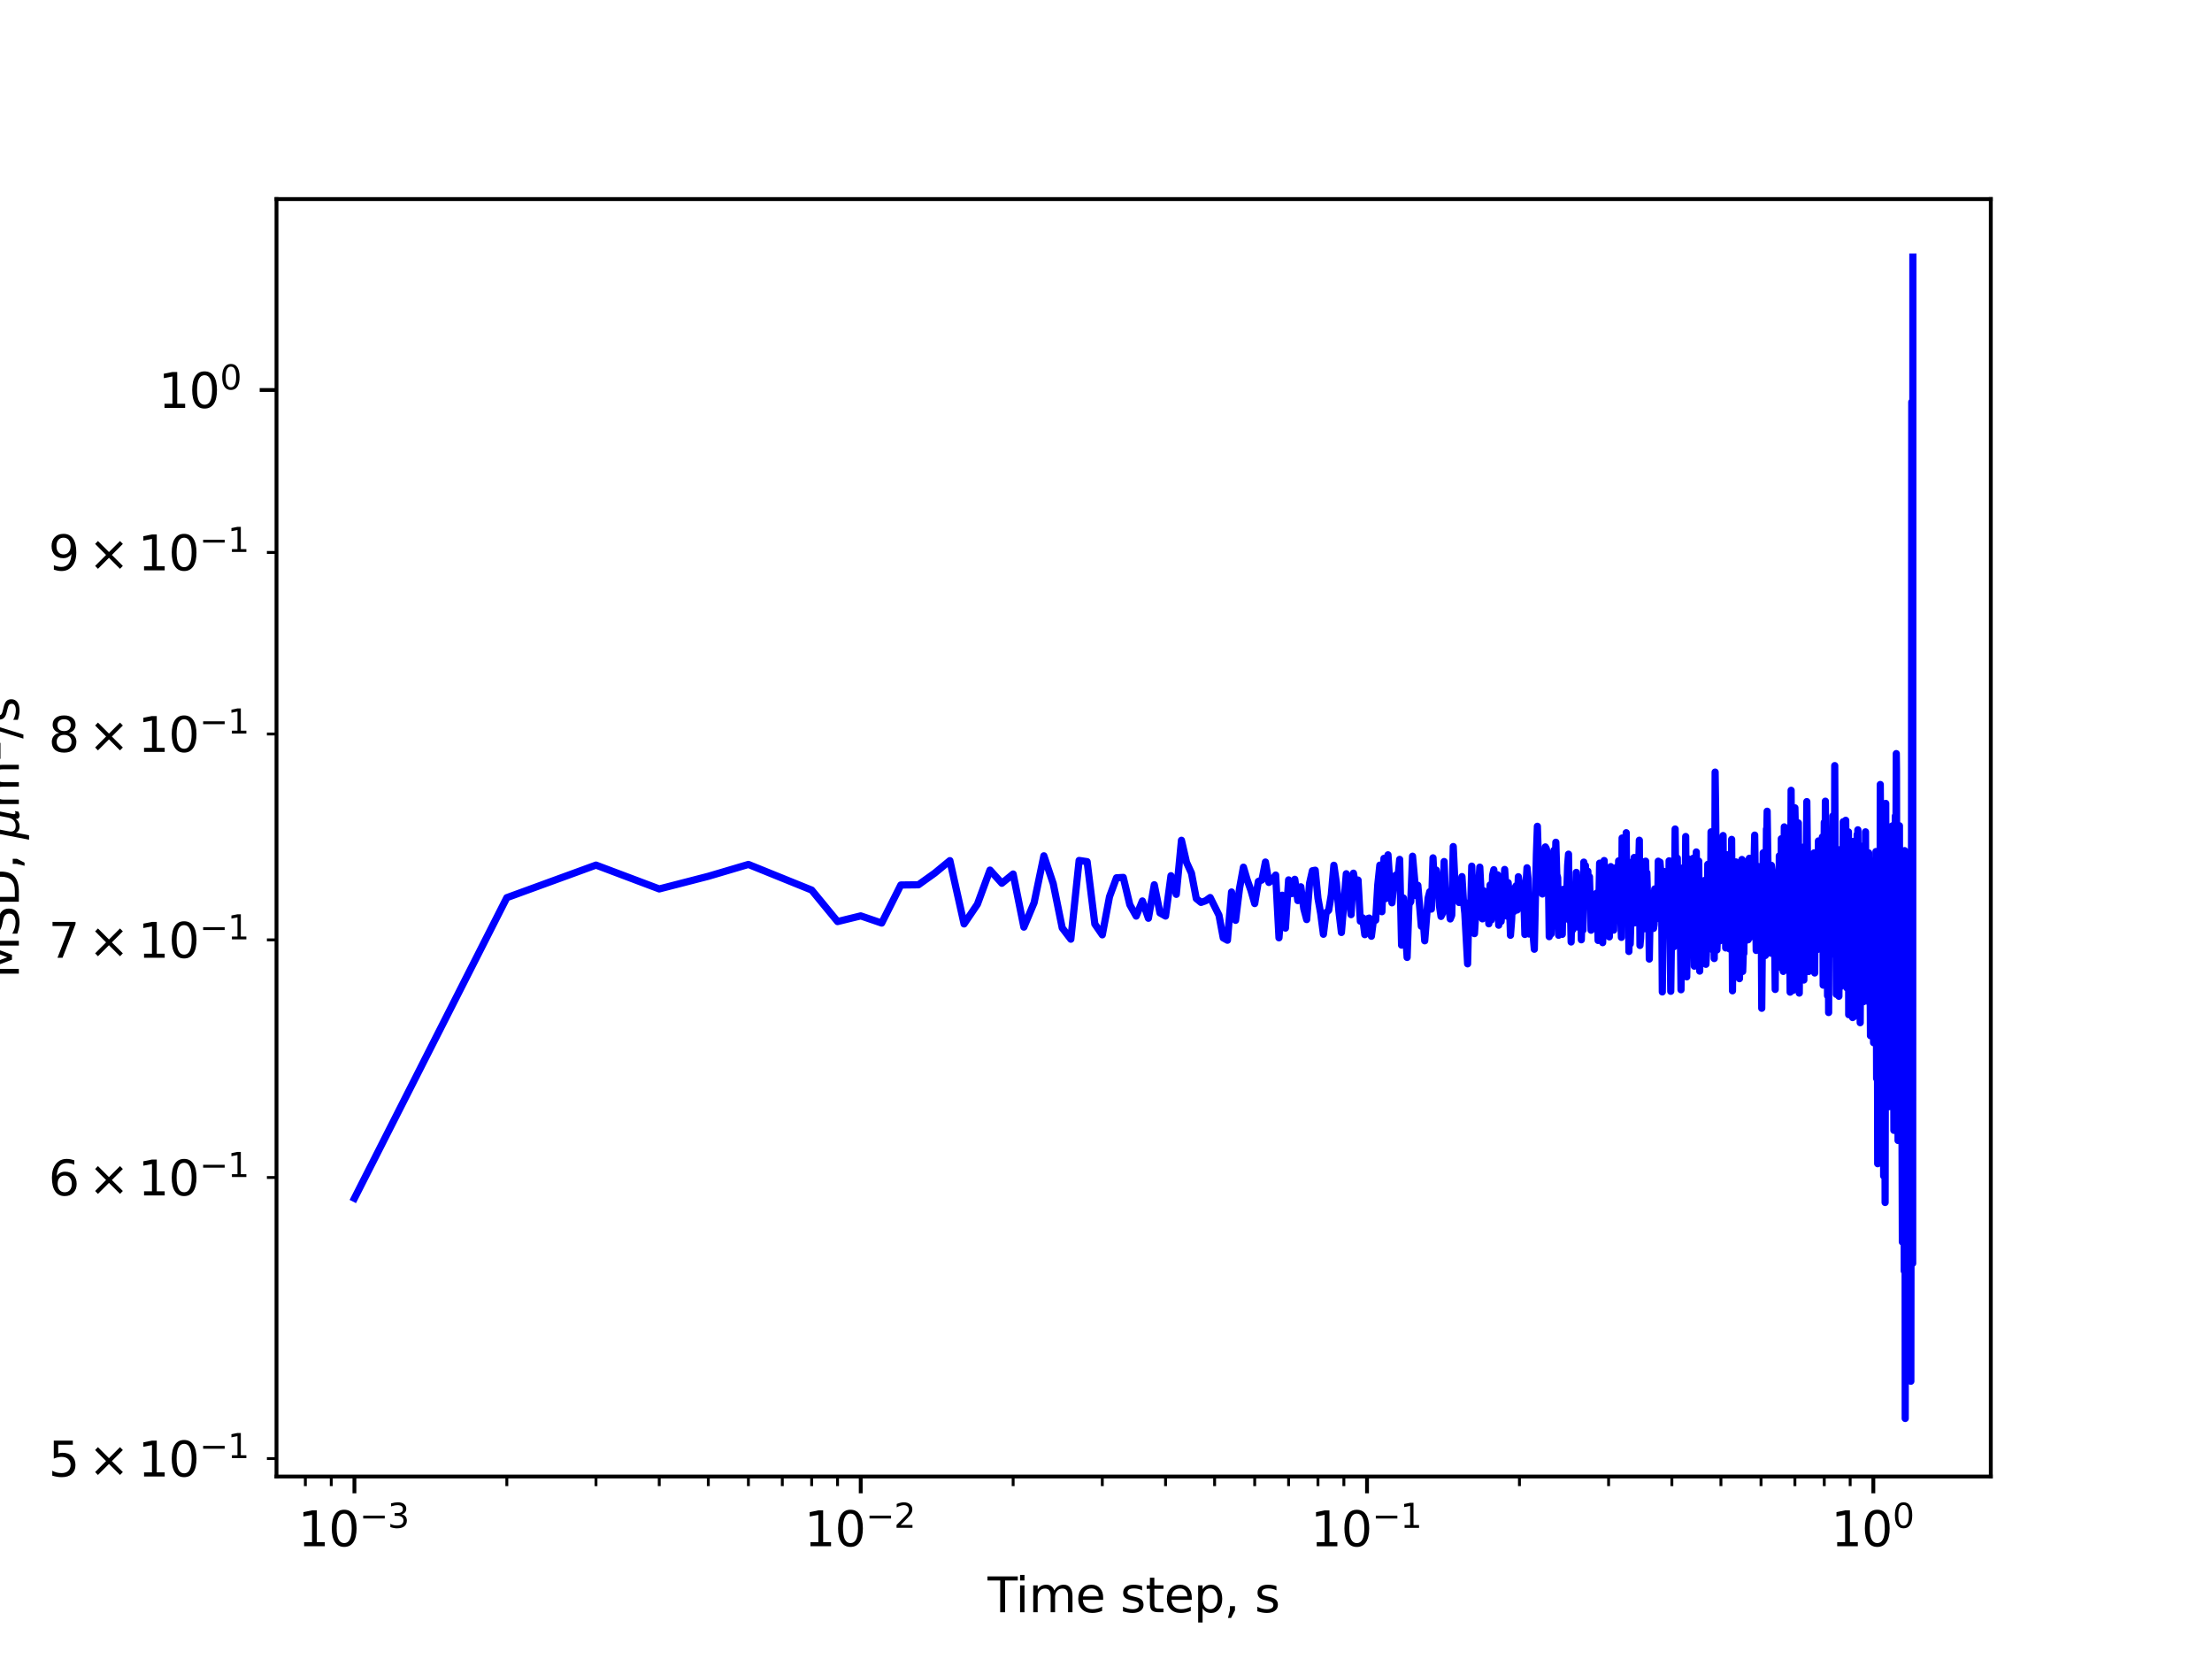 <?xml version="1.0" encoding="utf-8" standalone="no"?>
<!DOCTYPE svg PUBLIC "-//W3C//DTD SVG 1.1//EN"
  "http://www.w3.org/Graphics/SVG/1.1/DTD/svg11.dtd">
<svg xmlns:xlink="http://www.w3.org/1999/xlink" width="460.8pt" height="345.6pt" viewBox="0 0 460.8 345.6" xmlns="http://www.w3.org/2000/svg" version="1.1">
 <defs>
  <style type="text/css">*{stroke-linejoin: round; stroke-linecap: butt}</style>
 </defs>
 <g id="figure_1">
  <g id="patch_1">
   <path d="M 0 345.6 
L 460.8 345.6 
L 460.8 0 
L 0 0 
z
" style="fill: #ffffff"/>
  </g>
  <g id="axes_1">
   <g id="patch_2">
    <path d="M 57.6 307.584 
L 414.72 307.584 
L 414.72 41.472 
L 57.6 41.472 
z
" style="fill: #ffffff"/>
   </g>
   <g id="matplotlib.axis_1">
    <g id="xtick_1">
     <g id="line2d_1">
      <defs>
       <path id="m82a85cb25f" d="M 0 0 
L 0 3.5 
" style="stroke: #000000; stroke-width: 0.8"/>
      </defs>
      <g>
       <use xlink:href="#m82a85cb25f" x="73.833" y="307.584" style="stroke: #000000; stroke-width: 0.8"/>
      </g>
     </g>
     <g id="text_1">
      <!-- $\mathdefault{10^{-3}}$ -->
      <g transform="translate(62.083 322.182)scale(0.1 -0.1)">
       <defs>
        <path id="DejaVuSans-31" d="M 794 531 
L 1825 531 
L 1825 4091 
L 703 3866 
L 703 4441 
L 1819 4666 
L 2450 4666 
L 2450 531 
L 3481 531 
L 3481 0 
L 794 0 
L 794 531 
z
" transform="scale(0.016)"/>
        <path id="DejaVuSans-30" d="M 2034 4250 
Q 1547 4250 1301 3770 
Q 1056 3291 1056 2328 
Q 1056 1369 1301 889 
Q 1547 409 2034 409 
Q 2525 409 2770 889 
Q 3016 1369 3016 2328 
Q 3016 3291 2770 3770 
Q 2525 4250 2034 4250 
z
M 2034 4750 
Q 2819 4750 3233 4129 
Q 3647 3509 3647 2328 
Q 3647 1150 3233 529 
Q 2819 -91 2034 -91 
Q 1250 -91 836 529 
Q 422 1150 422 2328 
Q 422 3509 836 4129 
Q 1250 4750 2034 4750 
z
" transform="scale(0.016)"/>
        <path id="DejaVuSans-2212" d="M 678 2272 
L 4684 2272 
L 4684 1741 
L 678 1741 
L 678 2272 
z
" transform="scale(0.016)"/>
        <path id="DejaVuSans-33" d="M 2597 2516 
Q 3050 2419 3304 2112 
Q 3559 1806 3559 1356 
Q 3559 666 3084 287 
Q 2609 -91 1734 -91 
Q 1441 -91 1130 -33 
Q 819 25 488 141 
L 488 750 
Q 750 597 1062 519 
Q 1375 441 1716 441 
Q 2309 441 2620 675 
Q 2931 909 2931 1356 
Q 2931 1769 2642 2001 
Q 2353 2234 1838 2234 
L 1294 2234 
L 1294 2753 
L 1863 2753 
Q 2328 2753 2575 2939 
Q 2822 3125 2822 3475 
Q 2822 3834 2567 4026 
Q 2313 4219 1838 4219 
Q 1578 4219 1281 4162 
Q 984 4106 628 3988 
L 628 4550 
Q 988 4650 1302 4700 
Q 1616 4750 1894 4750 
Q 2613 4750 3031 4423 
Q 3450 4097 3450 3541 
Q 3450 3153 3228 2886 
Q 3006 2619 2597 2516 
z
" transform="scale(0.016)"/>
       </defs>
       <use xlink:href="#DejaVuSans-31" transform="translate(0 0.766)"/>
       <use xlink:href="#DejaVuSans-30" transform="translate(63.623 0.766)"/>
       <use xlink:href="#DejaVuSans-2212" transform="translate(128.203 39.047)scale(0.7)"/>
       <use xlink:href="#DejaVuSans-33" transform="translate(186.855 39.047)scale(0.7)"/>
      </g>
     </g>
    </g>
    <g id="xtick_2">
     <g id="line2d_2">
      <g>
       <use xlink:href="#m82a85cb25f" x="179.305" y="307.584" style="stroke: #000000; stroke-width: 0.8"/>
      </g>
     </g>
     <g id="text_2">
      <!-- $\mathdefault{10^{-2}}$ -->
      <g transform="translate(167.555 322.182)scale(0.1 -0.1)">
       <defs>
        <path id="DejaVuSans-32" d="M 1228 531 
L 3431 531 
L 3431 0 
L 469 0 
L 469 531 
Q 828 903 1448 1529 
Q 2069 2156 2228 2338 
Q 2531 2678 2651 2914 
Q 2772 3150 2772 3378 
Q 2772 3750 2511 3984 
Q 2250 4219 1831 4219 
Q 1534 4219 1204 4116 
Q 875 4013 500 3803 
L 500 4441 
Q 881 4594 1212 4672 
Q 1544 4750 1819 4750 
Q 2544 4750 2975 4387 
Q 3406 4025 3406 3419 
Q 3406 3131 3298 2873 
Q 3191 2616 2906 2266 
Q 2828 2175 2409 1742 
Q 1991 1309 1228 531 
z
" transform="scale(0.016)"/>
       </defs>
       <use xlink:href="#DejaVuSans-31" transform="translate(0 0.766)"/>
       <use xlink:href="#DejaVuSans-30" transform="translate(63.623 0.766)"/>
       <use xlink:href="#DejaVuSans-2212" transform="translate(128.203 39.047)scale(0.7)"/>
       <use xlink:href="#DejaVuSans-32" transform="translate(186.855 39.047)scale(0.7)"/>
      </g>
     </g>
    </g>
    <g id="xtick_3">
     <g id="line2d_3">
      <g>
       <use xlink:href="#m82a85cb25f" x="284.778" y="307.584" style="stroke: #000000; stroke-width: 0.8"/>
      </g>
     </g>
     <g id="text_3">
      <!-- $\mathdefault{10^{-1}}$ -->
      <g transform="translate(273.028 322.182)scale(0.1 -0.1)">
       <use xlink:href="#DejaVuSans-31" transform="translate(0 0.684)"/>
       <use xlink:href="#DejaVuSans-30" transform="translate(63.623 0.684)"/>
       <use xlink:href="#DejaVuSans-2212" transform="translate(128.203 38.966)scale(0.7)"/>
       <use xlink:href="#DejaVuSans-31" transform="translate(186.855 38.966)scale(0.7)"/>
      </g>
     </g>
    </g>
    <g id="xtick_4">
     <g id="line2d_4">
      <g>
       <use xlink:href="#m82a85cb25f" x="390.25" y="307.584" style="stroke: #000000; stroke-width: 0.8"/>
      </g>
     </g>
     <g id="text_4">
      <!-- $\mathdefault{10^{0}}$ -->
      <g transform="translate(381.45 322.182)scale(0.1 -0.1)">
       <use xlink:href="#DejaVuSans-31" transform="translate(0 0.766)"/>
       <use xlink:href="#DejaVuSans-30" transform="translate(63.623 0.766)"/>
       <use xlink:href="#DejaVuSans-30" transform="translate(128.203 39.047)scale(0.7)"/>
      </g>
     </g>
    </g>
    <g id="xtick_5">
     <g id="line2d_5">
      <defs>
       <path id="mc33d77f92e" d="M 0 0 
L 0 2 
" style="stroke: #000000; stroke-width: 0.6"/>
      </defs>
      <g>
       <use xlink:href="#mc33d77f92e" x="63.611" y="307.584" style="stroke: #000000; stroke-width: 0.6"/>
      </g>
     </g>
    </g>
    <g id="xtick_6">
     <g id="line2d_6">
      <g>
       <use xlink:href="#mc33d77f92e" x="69.007" y="307.584" style="stroke: #000000; stroke-width: 0.6"/>
      </g>
     </g>
    </g>
    <g id="xtick_7">
     <g id="line2d_7">
      <g>
       <use xlink:href="#mc33d77f92e" x="105.583" y="307.584" style="stroke: #000000; stroke-width: 0.6"/>
      </g>
     </g>
    </g>
    <g id="xtick_8">
     <g id="line2d_8">
      <g>
       <use xlink:href="#mc33d77f92e" x="124.156" y="307.584" style="stroke: #000000; stroke-width: 0.6"/>
      </g>
     </g>
    </g>
    <g id="xtick_9">
     <g id="line2d_9">
      <g>
       <use xlink:href="#mc33d77f92e" x="137.334" y="307.584" style="stroke: #000000; stroke-width: 0.6"/>
      </g>
     </g>
    </g>
    <g id="xtick_10">
     <g id="line2d_10">
      <g>
       <use xlink:href="#mc33d77f92e" x="147.555" y="307.584" style="stroke: #000000; stroke-width: 0.6"/>
      </g>
     </g>
    </g>
    <g id="xtick_11">
     <g id="line2d_11">
      <g>
       <use xlink:href="#mc33d77f92e" x="155.906" y="307.584" style="stroke: #000000; stroke-width: 0.6"/>
      </g>
     </g>
    </g>
    <g id="xtick_12">
     <g id="line2d_12">
      <g>
       <use xlink:href="#mc33d77f92e" x="162.967" y="307.584" style="stroke: #000000; stroke-width: 0.6"/>
      </g>
     </g>
    </g>
    <g id="xtick_13">
     <g id="line2d_13">
      <g>
       <use xlink:href="#mc33d77f92e" x="169.084" y="307.584" style="stroke: #000000; stroke-width: 0.6"/>
      </g>
     </g>
    </g>
    <g id="xtick_14">
     <g id="line2d_14">
      <g>
       <use xlink:href="#mc33d77f92e" x="174.479" y="307.584" style="stroke: #000000; stroke-width: 0.6"/>
      </g>
     </g>
    </g>
    <g id="xtick_15">
     <g id="line2d_15">
      <g>
       <use xlink:href="#mc33d77f92e" x="211.056" y="307.584" style="stroke: #000000; stroke-width: 0.6"/>
      </g>
     </g>
    </g>
    <g id="xtick_16">
     <g id="line2d_16">
      <g>
       <use xlink:href="#mc33d77f92e" x="229.629" y="307.584" style="stroke: #000000; stroke-width: 0.6"/>
      </g>
     </g>
    </g>
    <g id="xtick_17">
     <g id="line2d_17">
      <g>
       <use xlink:href="#mc33d77f92e" x="242.806" y="307.584" style="stroke: #000000; stroke-width: 0.6"/>
      </g>
     </g>
    </g>
    <g id="xtick_18">
     <g id="line2d_18">
      <g>
       <use xlink:href="#mc33d77f92e" x="253.027" y="307.584" style="stroke: #000000; stroke-width: 0.6"/>
      </g>
     </g>
    </g>
    <g id="xtick_19">
     <g id="line2d_19">
      <g>
       <use xlink:href="#mc33d77f92e" x="261.379" y="307.584" style="stroke: #000000; stroke-width: 0.6"/>
      </g>
     </g>
    </g>
    <g id="xtick_20">
     <g id="line2d_20">
      <g>
       <use xlink:href="#mc33d77f92e" x="268.44" y="307.584" style="stroke: #000000; stroke-width: 0.6"/>
      </g>
     </g>
    </g>
    <g id="xtick_21">
     <g id="line2d_21">
      <g>
       <use xlink:href="#mc33d77f92e" x="274.557" y="307.584" style="stroke: #000000; stroke-width: 0.6"/>
      </g>
     </g>
    </g>
    <g id="xtick_22">
     <g id="line2d_22">
      <g>
       <use xlink:href="#mc33d77f92e" x="279.952" y="307.584" style="stroke: #000000; stroke-width: 0.6"/>
      </g>
     </g>
    </g>
    <g id="xtick_23">
     <g id="line2d_23">
      <g>
       <use xlink:href="#mc33d77f92e" x="316.528" y="307.584" style="stroke: #000000; stroke-width: 0.6"/>
      </g>
     </g>
    </g>
    <g id="xtick_24">
     <g id="line2d_24">
      <g>
       <use xlink:href="#mc33d77f92e" x="335.101" y="307.584" style="stroke: #000000; stroke-width: 0.6"/>
      </g>
     </g>
    </g>
    <g id="xtick_25">
     <g id="line2d_25">
      <g>
       <use xlink:href="#mc33d77f92e" x="348.279" y="307.584" style="stroke: #000000; stroke-width: 0.6"/>
      </g>
     </g>
    </g>
    <g id="xtick_26">
     <g id="line2d_26">
      <g>
       <use xlink:href="#mc33d77f92e" x="358.5" y="307.584" style="stroke: #000000; stroke-width: 0.6"/>
      </g>
     </g>
    </g>
    <g id="xtick_27">
     <g id="line2d_27">
      <g>
       <use xlink:href="#mc33d77f92e" x="366.852" y="307.584" style="stroke: #000000; stroke-width: 0.6"/>
      </g>
     </g>
    </g>
    <g id="xtick_28">
     <g id="line2d_28">
      <g>
       <use xlink:href="#mc33d77f92e" x="373.913" y="307.584" style="stroke: #000000; stroke-width: 0.6"/>
      </g>
     </g>
    </g>
    <g id="xtick_29">
     <g id="line2d_29">
      <g>
       <use xlink:href="#mc33d77f92e" x="380.029" y="307.584" style="stroke: #000000; stroke-width: 0.6"/>
      </g>
     </g>
    </g>
    <g id="xtick_30">
     <g id="line2d_30">
      <g>
       <use xlink:href="#mc33d77f92e" x="385.424" y="307.584" style="stroke: #000000; stroke-width: 0.6"/>
      </g>
     </g>
    </g>
    <g id="text_5">
     <!-- Time step, s -->
     <g transform="translate(205.739 335.861)scale(0.1 -0.1)">
      <defs>
       <path id="DejaVuSans-54" d="M -19 4666 
L 3928 4666 
L 3928 4134 
L 2272 4134 
L 2272 0 
L 1638 0 
L 1638 4134 
L -19 4134 
L -19 4666 
z
" transform="scale(0.016)"/>
       <path id="DejaVuSans-69" d="M 603 3500 
L 1178 3500 
L 1178 0 
L 603 0 
L 603 3500 
z
M 603 4863 
L 1178 4863 
L 1178 4134 
L 603 4134 
L 603 4863 
z
" transform="scale(0.016)"/>
       <path id="DejaVuSans-6d" d="M 3328 2828 
Q 3544 3216 3844 3400 
Q 4144 3584 4550 3584 
Q 5097 3584 5394 3201 
Q 5691 2819 5691 2113 
L 5691 0 
L 5113 0 
L 5113 2094 
Q 5113 2597 4934 2840 
Q 4756 3084 4391 3084 
Q 3944 3084 3684 2787 
Q 3425 2491 3425 1978 
L 3425 0 
L 2847 0 
L 2847 2094 
Q 2847 2600 2669 2842 
Q 2491 3084 2119 3084 
Q 1678 3084 1418 2786 
Q 1159 2488 1159 1978 
L 1159 0 
L 581 0 
L 581 3500 
L 1159 3500 
L 1159 2956 
Q 1356 3278 1631 3431 
Q 1906 3584 2284 3584 
Q 2666 3584 2933 3390 
Q 3200 3197 3328 2828 
z
" transform="scale(0.016)"/>
       <path id="DejaVuSans-65" d="M 3597 1894 
L 3597 1613 
L 953 1613 
Q 991 1019 1311 708 
Q 1631 397 2203 397 
Q 2534 397 2845 478 
Q 3156 559 3463 722 
L 3463 178 
Q 3153 47 2828 -22 
Q 2503 -91 2169 -91 
Q 1331 -91 842 396 
Q 353 884 353 1716 
Q 353 2575 817 3079 
Q 1281 3584 2069 3584 
Q 2775 3584 3186 3129 
Q 3597 2675 3597 1894 
z
M 3022 2063 
Q 3016 2534 2758 2815 
Q 2500 3097 2075 3097 
Q 1594 3097 1305 2825 
Q 1016 2553 972 2059 
L 3022 2063 
z
" transform="scale(0.016)"/>
       <path id="DejaVuSans-20" transform="scale(0.016)"/>
       <path id="DejaVuSans-73" d="M 2834 3397 
L 2834 2853 
Q 2591 2978 2328 3040 
Q 2066 3103 1784 3103 
Q 1356 3103 1142 2972 
Q 928 2841 928 2578 
Q 928 2378 1081 2264 
Q 1234 2150 1697 2047 
L 1894 2003 
Q 2506 1872 2764 1633 
Q 3022 1394 3022 966 
Q 3022 478 2636 193 
Q 2250 -91 1575 -91 
Q 1294 -91 989 -36 
Q 684 19 347 128 
L 347 722 
Q 666 556 975 473 
Q 1284 391 1588 391 
Q 1994 391 2212 530 
Q 2431 669 2431 922 
Q 2431 1156 2273 1281 
Q 2116 1406 1581 1522 
L 1381 1569 
Q 847 1681 609 1914 
Q 372 2147 372 2553 
Q 372 3047 722 3315 
Q 1072 3584 1716 3584 
Q 2034 3584 2315 3537 
Q 2597 3491 2834 3397 
z
" transform="scale(0.016)"/>
       <path id="DejaVuSans-74" d="M 1172 4494 
L 1172 3500 
L 2356 3500 
L 2356 3053 
L 1172 3053 
L 1172 1153 
Q 1172 725 1289 603 
Q 1406 481 1766 481 
L 2356 481 
L 2356 0 
L 1766 0 
Q 1100 0 847 248 
Q 594 497 594 1153 
L 594 3053 
L 172 3053 
L 172 3500 
L 594 3500 
L 594 4494 
L 1172 4494 
z
" transform="scale(0.016)"/>
       <path id="DejaVuSans-70" d="M 1159 525 
L 1159 -1331 
L 581 -1331 
L 581 3500 
L 1159 3500 
L 1159 2969 
Q 1341 3281 1617 3432 
Q 1894 3584 2278 3584 
Q 2916 3584 3314 3078 
Q 3713 2572 3713 1747 
Q 3713 922 3314 415 
Q 2916 -91 2278 -91 
Q 1894 -91 1617 61 
Q 1341 213 1159 525 
z
M 3116 1747 
Q 3116 2381 2855 2742 
Q 2594 3103 2138 3103 
Q 1681 3103 1420 2742 
Q 1159 2381 1159 1747 
Q 1159 1113 1420 752 
Q 1681 391 2138 391 
Q 2594 391 2855 752 
Q 3116 1113 3116 1747 
z
" transform="scale(0.016)"/>
       <path id="DejaVuSans-2c" d="M 750 794 
L 1409 794 
L 1409 256 
L 897 -744 
L 494 -744 
L 750 256 
L 750 794 
z
" transform="scale(0.016)"/>
      </defs>
      <use xlink:href="#DejaVuSans-54"/>
      <use xlink:href="#DejaVuSans-69" x="57.959"/>
      <use xlink:href="#DejaVuSans-6d" x="85.742"/>
      <use xlink:href="#DejaVuSans-65" x="183.154"/>
      <use xlink:href="#DejaVuSans-20" x="244.678"/>
      <use xlink:href="#DejaVuSans-73" x="276.465"/>
      <use xlink:href="#DejaVuSans-74" x="328.564"/>
      <use xlink:href="#DejaVuSans-65" x="367.773"/>
      <use xlink:href="#DejaVuSans-70" x="429.297"/>
      <use xlink:href="#DejaVuSans-2c" x="492.773"/>
      <use xlink:href="#DejaVuSans-20" x="524.561"/>
      <use xlink:href="#DejaVuSans-73" x="556.348"/>
     </g>
    </g>
   </g>
   <g id="matplotlib.axis_2">
    <g id="ytick_1">
     <g id="line2d_31">
      <defs>
       <path id="m72e6c54ecf" d="M 0 0 
L -3.5 0 
" style="stroke: #000000; stroke-width: 0.8"/>
      </defs>
      <g>
       <use xlink:href="#m72e6c54ecf" x="57.6" y="81.244" style="stroke: #000000; stroke-width: 0.8"/>
      </g>
     </g>
     <g id="text_6">
      <!-- $\mathdefault{10^{0}}$ -->
      <g transform="translate(33 85.043)scale(0.1 -0.1)">
       <use xlink:href="#DejaVuSans-31" transform="translate(0 0.766)"/>
       <use xlink:href="#DejaVuSans-30" transform="translate(63.623 0.766)"/>
       <use xlink:href="#DejaVuSans-30" transform="translate(128.203 39.047)scale(0.7)"/>
      </g>
     </g>
    </g>
    <g id="ytick_2">
     <g id="line2d_32">
      <defs>
       <path id="m465731e940" d="M 0 0 
L -2 0 
" style="stroke: #000000; stroke-width: 0.6"/>
      </defs>
      <g>
       <use xlink:href="#m465731e940" x="57.6" y="303.845" style="stroke: #000000; stroke-width: 0.6"/>
      </g>
     </g>
     <g id="text_7">
      <!-- $\mathdefault{5\times10^{-1}}$ -->
      <g transform="translate(10.1 307.644)scale(0.1 -0.1)">
       <defs>
        <path id="DejaVuSans-35" d="M 691 4666 
L 3169 4666 
L 3169 4134 
L 1269 4134 
L 1269 2991 
Q 1406 3038 1543 3061 
Q 1681 3084 1819 3084 
Q 2600 3084 3056 2656 
Q 3513 2228 3513 1497 
Q 3513 744 3044 326 
Q 2575 -91 1722 -91 
Q 1428 -91 1123 -41 
Q 819 9 494 109 
L 494 744 
Q 775 591 1075 516 
Q 1375 441 1709 441 
Q 2250 441 2565 725 
Q 2881 1009 2881 1497 
Q 2881 1984 2565 2268 
Q 2250 2553 1709 2553 
Q 1456 2553 1204 2497 
Q 953 2441 691 2322 
L 691 4666 
z
" transform="scale(0.016)"/>
        <path id="DejaVuSans-d7" d="M 4488 3438 
L 3059 2003 
L 4488 575 
L 4116 197 
L 2681 1631 
L 1247 197 
L 878 575 
L 2303 2003 
L 878 3438 
L 1247 3816 
L 2681 2381 
L 4116 3816 
L 4488 3438 
z
" transform="scale(0.016)"/>
       </defs>
       <use xlink:href="#DejaVuSans-35" transform="translate(0 0.684)"/>
       <use xlink:href="#DejaVuSans-d7" transform="translate(83.105 0.684)"/>
       <use xlink:href="#DejaVuSans-31" transform="translate(186.377 0.684)"/>
       <use xlink:href="#DejaVuSans-30" transform="translate(250 0.684)"/>
       <use xlink:href="#DejaVuSans-2212" transform="translate(314.58 38.966)scale(0.7)"/>
       <use xlink:href="#DejaVuSans-31" transform="translate(373.232 38.966)scale(0.7)"/>
      </g>
     </g>
    </g>
    <g id="ytick_3">
     <g id="line2d_33">
      <g>
       <use xlink:href="#m465731e940" x="57.6" y="245.293" style="stroke: #000000; stroke-width: 0.6"/>
      </g>
     </g>
     <g id="text_8">
      <!-- $\mathdefault{6\times10^{-1}}$ -->
      <g transform="translate(10.1 249.092)scale(0.1 -0.1)">
       <defs>
        <path id="DejaVuSans-36" d="M 2113 2584 
Q 1688 2584 1439 2293 
Q 1191 2003 1191 1497 
Q 1191 994 1439 701 
Q 1688 409 2113 409 
Q 2538 409 2786 701 
Q 3034 994 3034 1497 
Q 3034 2003 2786 2293 
Q 2538 2584 2113 2584 
z
M 3366 4563 
L 3366 3988 
Q 3128 4100 2886 4159 
Q 2644 4219 2406 4219 
Q 1781 4219 1451 3797 
Q 1122 3375 1075 2522 
Q 1259 2794 1537 2939 
Q 1816 3084 2150 3084 
Q 2853 3084 3261 2657 
Q 3669 2231 3669 1497 
Q 3669 778 3244 343 
Q 2819 -91 2113 -91 
Q 1303 -91 875 529 
Q 447 1150 447 2328 
Q 447 3434 972 4092 
Q 1497 4750 2381 4750 
Q 2619 4750 2861 4703 
Q 3103 4656 3366 4563 
z
" transform="scale(0.016)"/>
       </defs>
       <use xlink:href="#DejaVuSans-36" transform="translate(0 0.684)"/>
       <use xlink:href="#DejaVuSans-d7" transform="translate(83.105 0.684)"/>
       <use xlink:href="#DejaVuSans-31" transform="translate(186.377 0.684)"/>
       <use xlink:href="#DejaVuSans-30" transform="translate(250 0.684)"/>
       <use xlink:href="#DejaVuSans-2212" transform="translate(314.58 38.966)scale(0.7)"/>
       <use xlink:href="#DejaVuSans-31" transform="translate(373.232 38.966)scale(0.7)"/>
      </g>
     </g>
    </g>
    <g id="ytick_4">
     <g id="line2d_34">
      <g>
       <use xlink:href="#m465731e940" x="57.6" y="195.788" style="stroke: #000000; stroke-width: 0.6"/>
      </g>
     </g>
     <g id="text_9">
      <!-- $\mathdefault{7\times10^{-1}}$ -->
      <g transform="translate(10.1 199.587)scale(0.1 -0.1)">
       <defs>
        <path id="DejaVuSans-37" d="M 525 4666 
L 3525 4666 
L 3525 4397 
L 1831 0 
L 1172 0 
L 2766 4134 
L 525 4134 
L 525 4666 
z
" transform="scale(0.016)"/>
       </defs>
       <use xlink:href="#DejaVuSans-37" transform="translate(0 0.684)"/>
       <use xlink:href="#DejaVuSans-d7" transform="translate(83.105 0.684)"/>
       <use xlink:href="#DejaVuSans-31" transform="translate(186.377 0.684)"/>
       <use xlink:href="#DejaVuSans-30" transform="translate(250 0.684)"/>
       <use xlink:href="#DejaVuSans-2212" transform="translate(314.58 38.966)scale(0.7)"/>
       <use xlink:href="#DejaVuSans-31" transform="translate(373.232 38.966)scale(0.7)"/>
      </g>
     </g>
    </g>
    <g id="ytick_5">
     <g id="line2d_35">
      <g>
       <use xlink:href="#m465731e940" x="57.6" y="152.905" style="stroke: #000000; stroke-width: 0.6"/>
      </g>
     </g>
     <g id="text_10">
      <!-- $\mathdefault{8\times10^{-1}}$ -->
      <g transform="translate(10.1 156.704)scale(0.1 -0.1)">
       <defs>
        <path id="DejaVuSans-38" d="M 2034 2216 
Q 1584 2216 1326 1975 
Q 1069 1734 1069 1313 
Q 1069 891 1326 650 
Q 1584 409 2034 409 
Q 2484 409 2743 651 
Q 3003 894 3003 1313 
Q 3003 1734 2745 1975 
Q 2488 2216 2034 2216 
z
M 1403 2484 
Q 997 2584 770 2862 
Q 544 3141 544 3541 
Q 544 4100 942 4425 
Q 1341 4750 2034 4750 
Q 2731 4750 3128 4425 
Q 3525 4100 3525 3541 
Q 3525 3141 3298 2862 
Q 3072 2584 2669 2484 
Q 3125 2378 3379 2068 
Q 3634 1759 3634 1313 
Q 3634 634 3220 271 
Q 2806 -91 2034 -91 
Q 1263 -91 848 271 
Q 434 634 434 1313 
Q 434 1759 690 2068 
Q 947 2378 1403 2484 
z
M 1172 3481 
Q 1172 3119 1398 2916 
Q 1625 2713 2034 2713 
Q 2441 2713 2670 2916 
Q 2900 3119 2900 3481 
Q 2900 3844 2670 4047 
Q 2441 4250 2034 4250 
Q 1625 4250 1398 4047 
Q 1172 3844 1172 3481 
z
" transform="scale(0.016)"/>
       </defs>
       <use xlink:href="#DejaVuSans-38" transform="translate(0 0.684)"/>
       <use xlink:href="#DejaVuSans-d7" transform="translate(83.105 0.684)"/>
       <use xlink:href="#DejaVuSans-31" transform="translate(186.377 0.684)"/>
       <use xlink:href="#DejaVuSans-30" transform="translate(250 0.684)"/>
       <use xlink:href="#DejaVuSans-2212" transform="translate(314.58 38.966)scale(0.7)"/>
       <use xlink:href="#DejaVuSans-31" transform="translate(373.232 38.966)scale(0.7)"/>
      </g>
     </g>
    </g>
    <g id="ytick_6">
     <g id="line2d_36">
      <g>
       <use xlink:href="#m465731e940" x="57.6" y="115.08" style="stroke: #000000; stroke-width: 0.6"/>
      </g>
     </g>
     <g id="text_11">
      <!-- $\mathdefault{9\times10^{-1}}$ -->
      <g transform="translate(10.1 118.879)scale(0.1 -0.1)">
       <defs>
        <path id="DejaVuSans-39" d="M 703 97 
L 703 672 
Q 941 559 1184 500 
Q 1428 441 1663 441 
Q 2288 441 2617 861 
Q 2947 1281 2994 2138 
Q 2813 1869 2534 1725 
Q 2256 1581 1919 1581 
Q 1219 1581 811 2004 
Q 403 2428 403 3163 
Q 403 3881 828 4315 
Q 1253 4750 1959 4750 
Q 2769 4750 3195 4129 
Q 3622 3509 3622 2328 
Q 3622 1225 3098 567 
Q 2575 -91 1691 -91 
Q 1453 -91 1209 -44 
Q 966 3 703 97 
z
M 1959 2075 
Q 2384 2075 2632 2365 
Q 2881 2656 2881 3163 
Q 2881 3666 2632 3958 
Q 2384 4250 1959 4250 
Q 1534 4250 1286 3958 
Q 1038 3666 1038 3163 
Q 1038 2656 1286 2365 
Q 1534 2075 1959 2075 
z
" transform="scale(0.016)"/>
       </defs>
       <use xlink:href="#DejaVuSans-39" transform="translate(0 0.684)"/>
       <use xlink:href="#DejaVuSans-d7" transform="translate(83.105 0.684)"/>
       <use xlink:href="#DejaVuSans-31" transform="translate(186.377 0.684)"/>
       <use xlink:href="#DejaVuSans-30" transform="translate(250 0.684)"/>
       <use xlink:href="#DejaVuSans-2212" transform="translate(314.58 38.966)scale(0.7)"/>
       <use xlink:href="#DejaVuSans-31" transform="translate(373.232 38.966)scale(0.7)"/>
      </g>
     </g>
    </g>
    <g id="text_12">
     <!-- MSD, ${\mu}$m${^2}$/s -->
     <g transform="translate(4 203.828)rotate(-90)scale(0.1 -0.1)">
      <defs>
       <path id="DejaVuSans-4d" d="M 628 4666 
L 1569 4666 
L 2759 1491 
L 3956 4666 
L 4897 4666 
L 4897 0 
L 4281 0 
L 4281 4097 
L 3078 897 
L 2444 897 
L 1241 4097 
L 1241 0 
L 628 0 
L 628 4666 
z
" transform="scale(0.016)"/>
       <path id="DejaVuSans-53" d="M 3425 4513 
L 3425 3897 
Q 3066 4069 2747 4153 
Q 2428 4238 2131 4238 
Q 1616 4238 1336 4038 
Q 1056 3838 1056 3469 
Q 1056 3159 1242 3001 
Q 1428 2844 1947 2747 
L 2328 2669 
Q 3034 2534 3370 2195 
Q 3706 1856 3706 1288 
Q 3706 609 3251 259 
Q 2797 -91 1919 -91 
Q 1588 -91 1214 -16 
Q 841 59 441 206 
L 441 856 
Q 825 641 1194 531 
Q 1563 422 1919 422 
Q 2459 422 2753 634 
Q 3047 847 3047 1241 
Q 3047 1584 2836 1778 
Q 2625 1972 2144 2069 
L 1759 2144 
Q 1053 2284 737 2584 
Q 422 2884 422 3419 
Q 422 4038 858 4394 
Q 1294 4750 2059 4750 
Q 2388 4750 2728 4690 
Q 3069 4631 3425 4513 
z
" transform="scale(0.016)"/>
       <path id="DejaVuSans-44" d="M 1259 4147 
L 1259 519 
L 2022 519 
Q 2988 519 3436 956 
Q 3884 1394 3884 2338 
Q 3884 3275 3436 3711 
Q 2988 4147 2022 4147 
L 1259 4147 
z
M 628 4666 
L 1925 4666 
Q 3281 4666 3915 4102 
Q 4550 3538 4550 2338 
Q 4550 1131 3912 565 
Q 3275 0 1925 0 
L 628 0 
L 628 4666 
z
" transform="scale(0.016)"/>
       <path id="DejaVuSans-Oblique-3bc" d="M -84 -1331 
L 856 3500 
L 1434 3500 
L 1009 1322 
Q 997 1256 987 1175 
Q 978 1094 978 1013 
Q 978 722 1161 565 
Q 1344 409 1684 409 
Q 2147 409 2431 671 
Q 2716 934 2816 1459 
L 3213 3500 
L 3788 3500 
L 3266 809 
Q 3253 750 3248 706 
Q 3244 663 3244 628 
Q 3244 531 3283 486 
Q 3322 441 3406 441 
Q 3438 441 3492 456 
Q 3547 472 3647 513 
L 3559 50 
Q 3422 -19 3297 -55 
Q 3172 -91 3053 -91 
Q 2847 -91 2730 40 
Q 2613 172 2613 403 
Q 2438 153 2195 31 
Q 1953 -91 1625 -91 
Q 1334 -91 1117 43 
Q 900 178 831 397 
L 494 -1331 
L -84 -1331 
z
" transform="scale(0.016)"/>
       <path id="DejaVuSans-2f" d="M 1625 4666 
L 2156 4666 
L 531 -594 
L 0 -594 
L 1625 4666 
z
" transform="scale(0.016)"/>
      </defs>
      <use xlink:href="#DejaVuSans-4d" transform="translate(0 0.766)"/>
      <use xlink:href="#DejaVuSans-53" transform="translate(86.279 0.766)"/>
      <use xlink:href="#DejaVuSans-44" transform="translate(149.756 0.766)"/>
      <use xlink:href="#DejaVuSans-2c" transform="translate(226.758 0.766)"/>
      <use xlink:href="#DejaVuSans-20" transform="translate(258.545 0.766)"/>
      <use xlink:href="#DejaVuSans-Oblique-3bc" transform="translate(290.332 0.766)"/>
      <use xlink:href="#DejaVuSans-6d" transform="translate(353.955 0.766)"/>
      <use xlink:href="#DejaVuSans-32" transform="translate(452.324 39.047)scale(0.7)"/>
      <use xlink:href="#DejaVuSans-2f" transform="translate(499.595 0.766)"/>
      <use xlink:href="#DejaVuSans-73" transform="translate(533.286 0.766)"/>
     </g>
    </g>
   </g>
   <g id="line2d_37">
    <path d="M 73.833 249.63 
L 105.583 186.998 
L 124.156 180.216 
L 137.334 185.182 
L 147.555 182.547 
L 155.906 180.076 
L 169.084 185.416 
L 174.479 191.978 
L 179.305 190.796 
L 183.671 192.292 
L 187.657 184.362 
L 191.323 184.319 
L 194.718 181.889 
L 197.878 179.285 
L 200.834 192.473 
L 203.611 188.37 
L 206.23 181.256 
L 208.706 184 
L 211.056 182.073 
L 213.291 193.138 
L 215.422 188.058 
L 217.458 178.278 
L 219.407 184.075 
L 221.277 193.299 
L 223.074 195.652 
L 224.802 179.247 
L 226.468 179.498 
L 228.076 192.495 
L 229.629 194.747 
L 231.131 186.799 
L 232.585 182.862 
L 233.994 182.779 
L 235.362 188.475 
L 236.69 190.841 
L 237.98 187.685 
L 239.235 191.291 
L 240.457 184.309 
L 241.646 190.179 
L 242.806 190.832 
L 243.937 182.426 
L 245.041 186.31 
L 246.119 175.045 
L 247.172 179.636 
L 248.201 181.889 
L 249.208 187.186 
L 250.193 187.989 
L 251.158 187.649 
L 252.102 186.97 
L 253.935 190.655 
L 254.824 195.385 
L 255.697 195.868 
L 256.553 185.816 
L 257.393 191.723 
L 258.219 185.065 
L 259.029 180.649 
L 259.826 183.33 
L 260.609 185.543 
L 261.379 188.232 
L 262.136 183.62 
L 262.881 183.314 
L 263.614 179.576 
L 264.335 183.833 
L 265.045 183.313 
L 265.745 182.288 
L 266.434 195.363 
L 267.112 186.493 
L 267.781 193.343 
L 268.44 183.294 
L 269.09 186.169 
L 269.73 183.175 
L 270.362 187.609 
L 270.985 184.735 
L 271.6 189.297 
L 272.207 191.567 
L 272.806 183.993 
L 273.397 181.395 
L 273.98 181.281 
L 274.557 187.132 
L 275.126 190.317 
L 275.688 194.625 
L 276.243 190.154 
L 276.791 189.612 
L 277.334 186.373 
L 277.869 180.249 
L 278.399 183.928 
L 278.922 189.877 
L 279.44 194.256 
L 280.458 182.018 
L 280.959 185.432 
L 281.454 190.539 
L 281.944 181.898 
L 282.428 184.633 
L 282.908 183.333 
L 283.383 191.902 
L 283.852 191.192 
L 284.318 194.707 
L 284.778 191.426 
L 285.234 191.253 
L 285.685 195.037 
L 286.132 191.493 
L 286.574 191.7 
L 287.013 184.319 
L 287.447 180.219 
L 287.877 189.928 
L 288.303 178.814 
L 288.725 187.183 
L 289.144 178.074 
L 289.558 184.419 
L 289.969 188.076 
L 290.376 183.874 
L 290.78 182.299 
L 291.18 183.274 
L 291.576 179.025 
L 291.97 196.892 
L 292.359 187.063 
L 293.129 199.45 
L 293.509 188.412 
L 293.886 187.84 
L 294.26 178.362 
L 294.999 186.58 
L 295.364 184.424 
L 296.086 192.955 
L 296.442 191.224 
L 296.796 195.99 
L 297.495 187.096 
L 297.841 185.756 
L 298.184 189.384 
L 298.525 178.705 
L 298.863 186.05 
L 299.198 181.254 
L 299.531 183.528 
L 299.862 188.727 
L 300.19 190.909 
L 300.516 190.235 
L 300.84 179.472 
L 301.162 188.154 
L 301.481 186.003 
L 302.113 191.435 
L 302.425 190.675 
L 302.736 176.35 
L 303.044 182.869 
L 303.351 186.156 
L 303.655 183.644 
L 303.957 188.016 
L 304.556 182.61 
L 304.853 187.549 
L 305.147 190.255 
L 305.731 200.785 
L 306.02 188.042 
L 306.307 191.229 
L 306.592 180.429 
L 307.158 194.49 
L 307.716 185.709 
L 307.993 185.308 
L 308.268 180.642 
L 308.814 191.417 
L 309.084 185.566 
L 309.353 186.031 
L 309.62 187.806 
L 309.885 188.405 
L 310.149 192.448 
L 310.412 184.352 
L 310.673 191.653 
L 310.932 182.312 
L 311.19 181.173 
L 311.447 189.021 
L 311.702 186.632 
L 311.956 182.225 
L 312.208 192.738 
L 312.459 183.052 
L 312.709 191.964 
L 313.204 186.311 
L 313.45 181.12 
L 313.694 184.764 
L 313.937 190.853 
L 314.179 183.879 
L 314.419 187.423 
L 314.658 194.834 
L 314.896 191.709 
L 315.133 186.232 
L 315.369 189.903 
L 315.603 184.921 
L 315.836 184.517 
L 316.068 189.567 
L 316.299 182.637 
L 316.757 185.445 
L 316.984 184.395 
L 317.435 186.88 
L 317.659 194.665 
L 317.882 184.39 
L 318.104 180.774 
L 318.325 183.026 
L 318.545 194.573 
L 318.763 189.533 
L 318.981 187.188 
L 319.197 192.784 
L 319.627 197.744 
L 320.054 178.128 
L 320.265 172.128 
L 320.685 185.394 
L 320.894 180.392 
L 321.309 186.235 
L 321.515 178.004 
L 321.719 182.659 
L 321.923 176.428 
L 322.127 176.773 
L 322.329 177.965 
L 322.53 180.966 
L 322.731 195.123 
L 322.93 186.796 
L 323.129 194.555 
L 323.72 177.139 
L 323.915 184.026 
L 324.11 175.453 
L 324.304 182.134 
L 324.496 182.852 
L 324.689 194.835 
L 324.88 187.574 
L 325.07 188.771 
L 325.449 194.64 
L 325.637 185.27 
L 326.011 189.884 
L 326.197 189.109 
L 326.382 186.315 
L 326.566 180.278 
L 326.75 177.938 
L 326.933 191.748 
L 327.115 187.189 
L 327.296 196.234 
L 327.477 188.178 
L 327.657 193.664 
L 327.836 188.238 
L 328.015 188.867 
L 328.192 190.078 
L 328.37 181.732 
L 328.546 185.028 
L 328.722 193.127 
L 328.897 192.557 
L 329.072 190.992 
L 329.246 186.88 
L 329.419 195.778 
L 329.591 189.451 
L 329.763 193.749 
L 329.934 179.595 
L 330.105 187.221 
L 330.275 180.317 
L 330.444 187.819 
L 330.613 181.857 
L 330.781 181.492 
L 330.949 188.044 
L 331.115 182.649 
L 331.447 193.781 
L 331.612 187.812 
L 331.777 190.899 
L 331.941 187.178 
L 332.104 186.615 
L 332.267 188.178 
L 332.429 187.438 
L 332.591 186.055 
L 332.752 189.06 
L 332.912 195.914 
L 333.231 179.808 
L 333.39 180.929 
L 333.548 179.99 
L 333.706 181.78 
L 333.863 196.375 
L 334.02 190.302 
L 334.176 179.262 
L 334.486 193.956 
L 334.641 186.969 
L 334.795 185.374 
L 335.254 195.176 
L 335.557 180.531 
L 335.858 193.017 
L 336.158 193.765 
L 336.307 183.552 
L 336.455 186.907 
L 336.603 187.645 
L 336.751 180.673 
L 337.044 186.304 
L 337.19 179.331 
L 337.336 181.473 
L 337.77 195.274 
L 337.914 174.576 
L 338.057 177.061 
L 338.2 189.734 
L 338.343 189.256 
L 338.485 190.188 
L 338.768 173.47 
L 338.908 190.329 
L 339.188 180.275 
L 339.328 198.21 
L 339.467 188.582 
L 339.605 196.639 
L 339.744 191.859 
L 339.881 191.155 
L 340.019 179.54 
L 340.292 186.927 
L 340.428 178.627 
L 340.564 192.247 
L 340.699 185.124 
L 340.834 185.029 
L 340.969 182.819 
L 341.103 191.012 
L 341.503 175.032 
L 341.636 196.956 
L 341.768 195.428 
L 342.031 186.244 
L 342.162 179.503 
L 342.293 181.205 
L 342.553 193.473 
L 342.683 193.459 
L 342.812 179.399 
L 342.941 185.386 
L 343.069 181.827 
L 343.325 190.867 
L 343.453 188.6 
L 343.58 199.794 
L 343.833 186.102 
L 343.959 192.621 
L 344.21 190.794 
L 344.335 186.27 
L 344.459 193.404 
L 344.584 192.591 
L 344.708 185.181 
L 344.831 186.231 
L 345.078 191.014 
L 345.2 185.265 
L 345.322 191.337 
L 345.444 179.404 
L 345.566 188.742 
L 345.687 185.891 
L 345.808 179.601 
L 345.929 181.134 
L 346.17 189.765 
L 346.289 206.639 
L 346.528 183.821 
L 346.647 181.55 
L 346.765 190.039 
L 346.884 188.449 
L 347.001 188.567 
L 347.119 186.862 
L 347.236 190.295 
L 347.353 185.359 
L 347.586 194.363 
L 347.703 179.325 
L 348.049 206.508 
L 348.164 197.943 
L 348.279 179.388 
L 348.393 187.597 
L 348.507 186.501 
L 348.735 197.215 
L 348.961 172.694 
L 349.186 191.787 
L 349.41 178.756 
L 349.521 185.354 
L 349.633 181.871 
L 349.855 193.01 
L 349.965 186.741 
L 350.185 206.185 
L 350.404 183.576 
L 350.514 187.033 
L 350.623 180.768 
L 350.84 187.327 
L 350.948 184.251 
L 351.056 186.856 
L 351.163 174.257 
L 351.378 203.505 
L 351.591 189.972 
L 351.698 186.654 
L 351.804 178.95 
L 351.91 183.587 
L 352.016 180.902 
L 352.121 189.399 
L 352.226 183.384 
L 352.331 185.947 
L 352.54 178.993 
L 352.645 186.29 
L 352.748 178.772 
L 352.956 201.271 
L 353.059 200.563 
L 353.162 190.306 
L 353.265 194.319 
L 353.368 177.476 
L 353.47 192.885 
L 353.572 186.89 
L 353.776 198.89 
L 353.877 179.384 
L 354.079 202.299 
L 354.18 191.944 
L 354.281 199.129 
L 354.481 183.69 
L 354.681 191.741 
L 354.978 184.233 
L 355.077 183.419 
L 355.176 193.153 
L 355.274 190.291 
L 355.372 200.879 
L 355.47 198.918 
L 355.568 189.462 
L 355.666 192.164 
L 355.763 180.057 
L 355.86 181.376 
L 355.957 193.813 
L 356.151 187.567 
L 356.247 189.457 
L 356.343 187.044 
L 356.439 173.282 
L 356.63 191.289 
L 356.726 189.407 
L 356.821 197.91 
L 356.916 175.741 
L 357.105 199.681 
L 357.199 188.05 
L 357.293 160.84 
L 357.387 167.815 
L 357.575 186.089 
L 357.668 197.892 
L 357.854 192.875 
L 357.947 193.315 
L 358.04 179.646 
L 358.132 189.394 
L 358.224 187.504 
L 358.316 195.971 
L 358.408 185.579 
L 358.5 192.32 
L 358.592 183.27 
L 358.683 191.947 
L 358.774 186.786 
L 358.865 192.855 
L 358.956 174.057 
L 359.046 190.836 
L 359.137 189.612 
L 359.317 179.636 
L 359.407 184.647 
L 359.497 197.477 
L 359.586 178.1 
L 359.676 190.575 
L 359.765 178.056 
L 359.854 189.981 
L 359.943 189.571 
L 360.032 190.439 
L 360.12 196.347 
L 360.208 195.122 
L 360.297 197.683 
L 360.385 182.357 
L 360.472 191.52 
L 360.56 189.86 
L 360.648 195.653 
L 360.735 174.858 
L 360.909 206.405 
L 361.083 183.494 
L 361.169 192.024 
L 361.255 190.814 
L 361.428 184.27 
L 361.514 183.702 
L 361.599 179.545 
L 361.77 197.189 
L 361.855 190.142 
L 361.94 191.747 
L 362.11 181.938 
L 362.279 182.72 
L 362.363 203.876 
L 362.448 197.664 
L 362.532 182.204 
L 362.615 183.331 
L 362.699 191.108 
L 362.866 179.046 
L 362.949 180.076 
L 363.032 202.369 
L 363.115 200.107 
L 363.198 195.923 
L 363.28 198.603 
L 363.363 187.699 
L 363.445 196.217 
L 363.527 179.48 
L 363.609 181.373 
L 363.773 188.807 
L 363.855 188.747 
L 364.017 191.603 
L 364.098 190.436 
L 364.179 195.767 
L 364.422 178.789 
L 364.502 181.816 
L 364.582 195.249 
L 364.662 179.605 
L 364.822 192.384 
L 364.902 194.535 
L 364.982 183.406 
L 365.061 184.458 
L 365.14 184.754 
L 365.299 190.664 
L 365.456 177.318 
L 365.535 173.965 
L 365.848 197.996 
L 366.004 183.105 
L 366.082 184.809 
L 366.159 185.039 
L 366.237 180.501 
L 366.391 192.22 
L 366.468 187.413 
L 366.545 192.531 
L 366.699 182.355 
L 366.775 195.765 
L 366.852 183.988 
L 367.004 210.048 
L 367.307 177.65 
L 367.609 192.793 
L 367.684 189.67 
L 367.759 199.043 
L 367.983 172.696 
L 368.057 173.316 
L 368.131 168.994 
L 368.501 193.905 
L 368.575 195.868 
L 368.648 184.173 
L 368.721 186.454 
L 368.795 186.128 
L 368.868 198.562 
L 368.941 195.067 
L 369.014 180.261 
L 369.086 180.733 
L 369.159 181.324 
L 369.304 194.786 
L 369.376 185.271 
L 369.449 185.976 
L 369.521 194.279 
L 369.593 187.185 
L 369.808 206.12 
L 369.951 182.903 
L 370.022 197.523 
L 370.093 189.06 
L 370.164 191.975 
L 370.306 199.585 
L 370.377 198.057 
L 370.447 197.207 
L 370.518 182.784 
L 370.588 196.692 
L 370.659 178.291 
L 370.729 187.378 
L 370.799 198.488 
L 370.869 195.494 
L 371.009 201.568 
L 371.078 174.724 
L 371.217 200.34 
L 371.356 184.791 
L 371.425 189.561 
L 371.494 202.36 
L 371.563 195.763 
L 371.701 172.253 
L 371.769 174.995 
L 371.906 189.624 
L 372.043 187.494 
L 372.247 195.09 
L 372.45 179 
L 372.517 189.354 
L 372.585 187.893 
L 372.652 174.921 
L 372.719 199.862 
L 372.786 188.203 
L 372.92 206.688 
L 373.121 164.634 
L 373.32 202.888 
L 373.386 198.118 
L 373.518 206.322 
L 373.584 205.715 
L 373.782 173.614 
L 373.847 181.242 
L 373.913 168.281 
L 373.978 171.442 
L 374.043 188.88 
L 374.108 183.171 
L 374.304 177.609 
L 374.368 180.284 
L 374.433 188.715 
L 374.498 188.6 
L 374.627 171.424 
L 374.82 206.881 
L 374.884 198.362 
L 375.012 176.875 
L 375.076 184.298 
L 375.139 191.336 
L 375.203 188.185 
L 375.267 192.216 
L 375.33 187.629 
L 375.393 190.892 
L 375.52 197.008 
L 375.646 176.478 
L 375.709 183.872 
L 375.772 204.156 
L 375.835 189.85 
L 375.897 192.421 
L 376.023 180.377 
L 376.147 192.92 
L 376.396 166.985 
L 376.582 183.678 
L 376.766 202.389 
L 376.951 189.636 
L 377.012 190.882 
L 377.073 183.095 
L 377.134 184.021 
L 377.195 186.483 
L 377.256 183.633 
L 377.317 186.661 
L 377.438 182.778 
L 377.498 182.968 
L 377.619 190.045 
L 377.68 186.691 
L 377.74 199.552 
L 377.8 192.889 
L 377.86 192.405 
L 377.92 177.664 
L 377.98 179.042 
L 378.04 202.691 
L 378.1 191.798 
L 378.278 179.957 
L 378.338 197.278 
L 378.456 178.94 
L 378.575 197.824 
L 378.634 180.047 
L 378.693 180.497 
L 378.752 185.886 
L 378.811 175.181 
L 378.869 181.423 
L 378.987 193.35 
L 379.104 180.025 
L 379.162 180.146 
L 379.22 190.687 
L 379.279 190.26 
L 379.337 183.649 
L 379.395 184.988 
L 379.511 195.172 
L 379.569 190.027 
L 379.627 174.358 
L 379.684 188.261 
L 379.742 183.858 
L 379.8 205.226 
L 379.857 195.64 
L 380.029 171.306 
L 380.144 178.477 
L 380.201 185.474 
L 380.258 166.901 
L 380.315 173.317 
L 380.428 186.231 
L 380.485 180.934 
L 380.598 178.678 
L 380.711 207.419 
L 380.767 198.049 
L 380.824 191.385 
L 380.88 191.597 
L 380.936 210.931 
L 381.048 175.543 
L 381.16 197.216 
L 381.216 183.242 
L 381.272 189.479 
L 381.494 173.037 
L 381.66 190.916 
L 381.826 169.952 
L 381.881 190.777 
L 381.936 183.842 
L 382.045 171.007 
L 382.1 184.488 
L 382.155 182.701 
L 382.209 159.489 
L 382.373 197.936 
L 382.427 199.199 
L 382.482 197.403 
L 382.536 207.139 
L 382.644 186.173 
L 382.698 186.551 
L 382.752 195.253 
L 382.806 181.772 
L 382.86 193.548 
L 382.967 177.006 
L 383.021 183.726 
L 383.075 207.543 
L 383.128 200.436 
L 383.235 188.415 
L 383.289 205.68 
L 383.342 193.864 
L 383.395 189.901 
L 383.448 190.605 
L 383.501 190.79 
L 383.554 189.193 
L 383.713 196.561 
L 383.871 180.795 
L 383.924 182.753 
L 383.977 171.174 
L 384.134 190.83 
L 384.186 193.474 
L 384.239 186.41 
L 384.291 194.636 
L 384.343 193.836 
L 384.499 170.883 
L 384.706 205.775 
L 384.809 195.069 
L 384.861 200.02 
L 385.067 173.297 
L 385.118 211.378 
L 385.169 191.767 
L 385.22 198.669 
L 385.271 186.138 
L 385.373 187.632 
L 385.424 194.537 
L 385.475 183.919 
L 385.526 189.613 
L 385.577 203.195 
L 385.627 187.798 
L 385.678 198.036 
L 385.729 189.744 
L 385.779 187.259 
L 385.83 188.119 
L 385.93 211.978 
L 385.981 207.921 
L 386.031 175.286 
L 386.081 200.02 
L 386.131 211.856 
L 386.181 197.823 
L 386.231 209.164 
L 386.281 204.914 
L 386.331 176.79 
L 386.381 184.432 
L 386.63 207.416 
L 386.729 190.969 
L 386.778 198.692 
L 386.828 196.497 
L 386.877 173.837 
L 386.926 184.749 
L 386.976 195.311 
L 387.025 172.865 
L 387.074 181.472 
L 387.123 182.626 
L 387.172 209.62 
L 387.221 192.211 
L 387.27 179.547 
L 387.367 181.571 
L 387.514 213.048 
L 387.708 176.272 
L 387.901 197.721 
L 388.093 180.76 
L 388.141 183.643 
L 388.189 208.679 
L 388.285 204.902 
L 388.381 190.273 
L 388.428 203.521 
L 388.476 196.87 
L 388.524 195.169 
L 388.619 173.285 
L 388.666 184.708 
L 388.761 208.495 
L 388.902 182.081 
L 388.95 201.39 
L 389.044 194.957 
L 389.091 208.58 
L 389.138 196.917 
L 389.278 177.667 
L 389.325 186.316 
L 389.372 189.379 
L 389.418 204.794 
L 389.465 204.771 
L 389.512 196.298 
L 389.558 201.103 
L 389.651 215.76 
L 389.744 191.619 
L 389.79 199.413 
L 389.836 199.52 
L 389.929 214.473 
L 390.067 192.945 
L 390.159 209.879 
L 390.205 190.02 
L 390.25 205.452 
L 390.296 217.213 
L 390.479 181.951 
L 390.524 200.865 
L 390.57 199.206 
L 390.615 179.12 
L 390.661 202.782 
L 390.797 177.389 
L 390.842 193.588 
L 390.932 224.675 
L 391.068 194.581 
L 391.158 242.422 
L 391.247 222.291 
L 391.337 183.589 
L 391.382 190.458 
L 391.426 225.578 
L 391.471 184.583 
L 391.515 178.169 
L 391.56 185.596 
L 391.604 186.584 
L 391.649 197.176 
L 391.693 163.422 
L 391.738 169.175 
L 391.915 212.424 
L 391.959 198.319 
L 392.003 204.424 
L 392.091 228.472 
L 392.135 194.398 
L 392.179 213.355 
L 392.223 222.068 
L 392.311 184.174 
L 392.398 244.976 
L 392.442 188.816 
L 392.529 216.979 
L 392.616 209.529 
L 392.703 250.503 
L 392.746 224.95 
L 392.833 167.361 
L 392.876 188.041 
L 392.92 197.695 
L 393.006 196.687 
L 393.049 197.366 
L 393.135 188.763 
L 393.178 176.617 
L 393.221 186.138 
L 393.35 227.397 
L 393.392 205.061 
L 393.435 225.313 
L 393.478 230.549 
L 393.606 205.25 
L 393.691 217.851 
L 393.733 207.566 
L 393.776 172.243 
L 393.818 208.77 
L 393.861 216.173 
L 393.903 182.951 
L 393.987 190.33 
L 394.03 173.895 
L 394.072 195.139 
L 394.114 224.074 
L 394.156 193.359 
L 394.24 172.025 
L 394.282 199.162 
L 394.366 198.745 
L 394.408 189.6 
L 394.533 235.475 
L 394.658 205.862 
L 394.699 232.131 
L 394.741 215.992 
L 394.824 170.001 
L 394.865 198.829 
L 395.031 156.99 
L 395.072 160.389 
L 395.154 207.112 
L 395.196 195.788 
L 395.237 177.432 
L 395.278 198.035 
L 395.36 221.643 
L 395.401 237.589 
L 395.442 217.617 
L 395.483 228.529 
L 395.523 227.8 
L 395.686 172.015 
L 395.768 224.219 
L 395.808 193.15 
L 395.849 187.635 
L 395.889 188.232 
L 396.011 223.807 
L 396.091 193.503 
L 396.132 206.826 
L 396.293 258.724 
L 396.333 241.988 
L 396.413 188.098 
L 396.453 257.088 
L 396.533 211.578 
L 396.573 202.474 
L 396.692 264.769 
L 396.732 250.011 
L 396.772 177.204 
L 396.851 220.577 
L 396.891 295.488 
L 396.93 239.862 
L 397.049 180.447 
L 397.089 210.47 
L 397.167 275.93 
L 397.207 251.296 
L 397.246 243.159 
L 397.325 248.39 
L 397.403 194.754 
L 397.442 197.014 
L 397.481 221.296 
L 397.52 198.917 
L 397.599 179.448 
L 397.715 275.785 
L 397.871 194.583 
L 397.948 273.924 
L 397.987 263.177 
L 398.064 287.739 
L 398.142 221.239 
L 398.18 215.127 
L 398.257 83.751 
L 398.372 109.771 
L 398.411 99.071 
L 398.449 263.177 
L 398.487 53.568 
L 398.487 53.568 
" clip-path="url(#p229d7b0b08)" style="fill: none; stroke: #0000ff; stroke-width: 1.5; stroke-linecap: square"/>
   </g>
   <g id="patch_3">
    <path d="M 57.6 307.584 
L 57.6 41.472 
" style="fill: none; stroke: #000000; stroke-width: 0.8; stroke-linejoin: miter; stroke-linecap: square"/>
   </g>
   <g id="patch_4">
    <path d="M 414.72 307.584 
L 414.72 41.472 
" style="fill: none; stroke: #000000; stroke-width: 0.8; stroke-linejoin: miter; stroke-linecap: square"/>
   </g>
   <g id="patch_5">
    <path d="M 57.6 307.584 
L 414.72 307.584 
" style="fill: none; stroke: #000000; stroke-width: 0.8; stroke-linejoin: miter; stroke-linecap: square"/>
   </g>
   <g id="patch_6">
    <path d="M 57.6 41.472 
L 414.72 41.472 
" style="fill: none; stroke: #000000; stroke-width: 0.8; stroke-linejoin: miter; stroke-linecap: square"/>
   </g>
  </g>
 </g>
 <defs>
  <clipPath id="p229d7b0b08">
   <rect x="57.6" y="41.472" width="357.12" height="266.112"/>
  </clipPath>
 </defs>
</svg>
